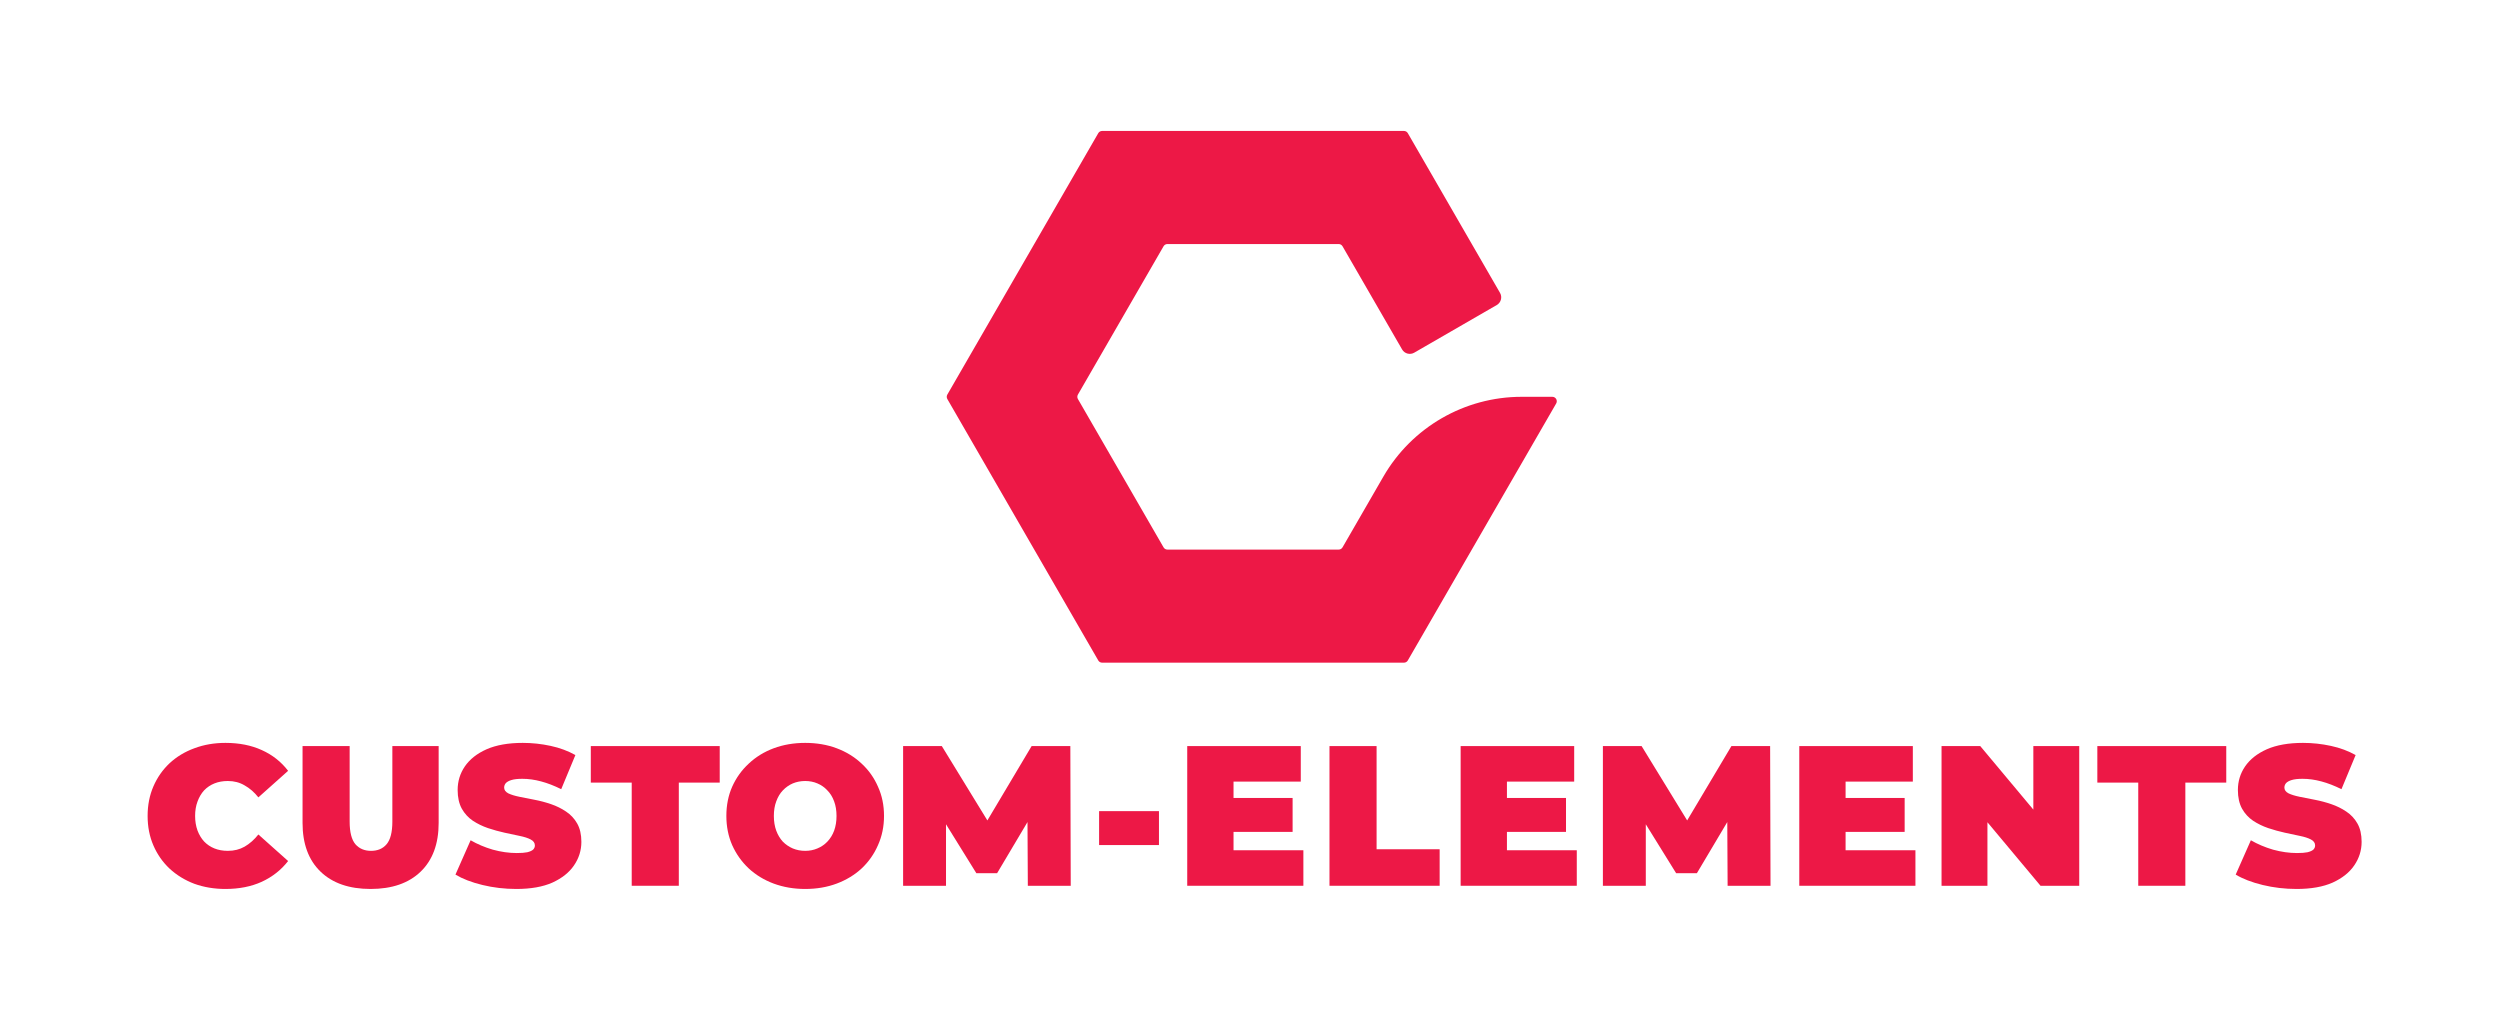 <svg width="525" height="217" viewBox="0 0 525 217" fill="none" xmlns="http://www.w3.org/2000/svg">
<path d="M47.344 186.683C44.997 186.683 42.818 186.319 40.806 185.593C38.823 184.839 37.091 183.777 35.61 182.408C34.157 181.039 33.026 179.419 32.215 177.547C31.405 175.675 31 173.607 31 171.344C31 169.081 31.405 167.014 32.215 165.142C33.026 163.27 34.157 161.65 35.61 160.281C37.091 158.912 38.823 157.864 40.806 157.138C42.818 156.383 44.997 156.006 47.344 156.006C50.222 156.006 52.764 156.509 54.971 157.515C57.206 158.521 59.05 159.973 60.503 161.873L54.259 167.447C53.393 166.357 52.429 165.519 51.367 164.932C50.334 164.318 49.16 164.011 47.847 164.011C46.813 164.011 45.877 164.178 45.039 164.513C44.201 164.849 43.475 165.338 42.86 165.98C42.273 166.623 41.812 167.405 41.477 168.327C41.142 169.221 40.974 170.227 40.974 171.344C40.974 172.462 41.142 173.482 41.477 174.404C41.812 175.298 42.273 176.066 42.86 176.709C43.475 177.351 44.201 177.84 45.039 178.175C45.877 178.511 46.813 178.678 47.847 178.678C49.16 178.678 50.334 178.385 51.367 177.798C52.429 177.184 53.393 176.331 54.259 175.242L60.503 180.816C59.05 182.687 57.206 184.14 54.971 185.174C52.764 186.18 50.222 186.683 47.344 186.683Z" fill="#ED1846"/>
<path d="M77.827 186.683C73.329 186.683 69.822 185.467 67.308 183.037C64.793 180.606 63.536 177.198 63.536 172.811V156.677H73.427V172.518C73.427 174.753 73.832 176.345 74.642 177.295C75.452 178.217 76.542 178.678 77.911 178.678C79.308 178.678 80.397 178.217 81.179 177.295C81.99 176.345 82.395 174.753 82.395 172.518V156.677H92.117V172.811C92.117 177.198 90.86 180.606 88.346 183.037C85.831 185.467 82.325 186.683 77.827 186.683Z" fill="#ED1846"/>
<path d="M108.427 186.683C105.968 186.683 103.594 186.403 101.303 185.845C99.012 185.286 97.126 184.559 95.645 183.665L98.83 176.457C100.227 177.267 101.778 177.924 103.482 178.427C105.214 178.902 106.89 179.139 108.511 179.139C109.461 179.139 110.201 179.083 110.732 178.972C111.291 178.832 111.696 178.65 111.947 178.427C112.199 178.175 112.325 177.882 112.325 177.547C112.325 177.016 112.031 176.597 111.444 176.29C110.858 175.982 110.075 175.731 109.098 175.535C108.148 175.312 107.1 175.088 105.955 174.865C104.809 174.613 103.65 174.292 102.476 173.901C101.331 173.51 100.269 172.993 99.291 172.35C98.341 171.708 97.573 170.869 96.986 169.836C96.4 168.774 96.106 167.461 96.106 165.896C96.106 164.08 96.609 162.432 97.615 160.951C98.649 159.443 100.171 158.241 102.183 157.347C104.222 156.453 106.751 156.006 109.768 156.006C111.752 156.006 113.707 156.216 115.635 156.635C117.563 157.054 119.295 157.696 120.832 158.562L117.856 165.729C116.404 165.002 114.993 164.458 113.624 164.094C112.283 163.731 110.969 163.55 109.684 163.55C108.734 163.55 107.98 163.633 107.421 163.801C106.863 163.969 106.457 164.192 106.206 164.471C105.982 164.751 105.871 165.058 105.871 165.393C105.871 165.896 106.164 166.301 106.751 166.609C107.337 166.888 108.106 167.126 109.056 167.321C110.034 167.517 111.095 167.726 112.241 167.95C113.414 168.173 114.574 168.481 115.719 168.872C116.865 169.263 117.912 169.78 118.862 170.422C119.84 171.065 120.622 171.903 121.209 172.937C121.796 173.971 122.089 175.256 122.089 176.792C122.089 178.58 121.572 180.229 120.538 181.738C119.533 183.218 118.024 184.42 116.012 185.342C114.001 186.236 111.472 186.683 108.427 186.683Z" fill="#ED1846"/>
<path d="M132.659 186.012V164.346H124.068V156.677H151.141V164.346H142.55V186.012H132.659Z" fill="#ED1846"/>
<path d="M169.09 186.683C166.715 186.683 164.508 186.305 162.468 185.551C160.457 184.797 158.711 183.735 157.23 182.366C155.749 180.969 154.59 179.335 153.751 177.463C152.941 175.591 152.536 173.552 152.536 171.344C152.536 169.109 152.941 167.07 153.751 165.226C154.59 163.354 155.749 161.734 157.23 160.365C158.711 158.968 160.457 157.892 162.468 157.138C164.508 156.383 166.715 156.006 169.09 156.006C171.492 156.006 173.7 156.383 175.711 157.138C177.723 157.892 179.469 158.968 180.95 160.365C182.43 161.734 183.576 163.354 184.386 165.226C185.224 167.07 185.643 169.109 185.643 171.344C185.643 173.552 185.224 175.591 184.386 177.463C183.576 179.335 182.43 180.969 180.95 182.366C179.469 183.735 177.723 184.797 175.711 185.551C173.7 186.305 171.492 186.683 169.09 186.683ZM169.09 178.678C170.012 178.678 170.864 178.511 171.646 178.175C172.456 177.84 173.155 177.365 173.741 176.75C174.356 176.108 174.831 175.34 175.166 174.446C175.502 173.524 175.669 172.49 175.669 171.344C175.669 170.199 175.502 169.179 175.166 168.285C174.831 167.363 174.356 166.595 173.741 165.98C173.155 165.338 172.456 164.849 171.646 164.513C170.864 164.178 170.012 164.011 169.09 164.011C168.168 164.011 167.302 164.178 166.491 164.513C165.709 164.849 165.011 165.338 164.396 165.98C163.809 166.595 163.348 167.363 163.013 168.285C162.678 169.179 162.51 170.199 162.51 171.344C162.51 172.49 162.678 173.524 163.013 174.446C163.348 175.34 163.809 176.108 164.396 176.75C165.011 177.365 165.709 177.84 166.491 178.175C167.302 178.511 168.168 178.678 169.09 178.678Z" fill="#ED1846"/>
<path d="M189.652 186.012V156.677H197.782L209.516 175.829H205.242L216.641 156.677H224.771L224.855 186.012H215.844L215.761 170.255H217.186L209.391 183.372H205.032L196.902 170.255H198.662V186.012H189.652Z" fill="#ED1846"/>
<path d="M230.81 177.463V170.339H243.382V177.463H230.81Z" fill="#ED1846"/>
<path d="M258.37 167.573H271.446V174.697H258.37V167.573ZM259.041 178.553H273.709V186.012H249.318V156.677H273.164V164.136H259.041V178.553Z" fill="#ED1846"/>
<path d="M279.192 186.012V156.677H289.083V178.343H302.326V186.012H279.192Z" fill="#ED1846"/>
<path d="M315.786 167.573H328.861V174.697H315.786V167.573ZM316.456 178.553H331.124V186.012H306.734V156.677H330.579V164.136H316.456V178.553Z" fill="#ED1846"/>
<path d="M336.608 186.012V156.677H344.738L356.472 175.829H352.198L363.597 156.677H371.727L371.81 186.012H362.8L362.716 170.255H364.141L356.346 183.372H351.988L343.858 170.255H345.618V186.012H336.608Z" fill="#ED1846"/>
<path d="M386.902 167.573H399.977V174.697H386.902V167.573ZM387.572 178.553H402.24V186.012H377.849V156.677H401.695V164.136H387.572V178.553Z" fill="#ED1846"/>
<path d="M407.724 186.012V156.677H415.854L430.773 174.529H427.001V156.677H436.64V186.012H428.51L413.591 168.159H417.362V186.012H407.724Z" fill="#ED1846"/>
<path d="M449.033 186.012V164.346H440.441V156.677H467.514V164.346H458.923V186.012H449.033Z" fill="#ED1846"/>
<path d="M482.278 186.683C479.819 186.683 477.445 186.403 475.154 185.845C472.863 185.286 470.977 184.559 469.496 183.665L472.681 176.457C474.078 177.267 475.629 177.924 477.333 178.427C479.065 178.902 480.741 179.139 482.362 179.139C483.312 179.139 484.052 179.083 484.583 178.972C485.142 178.832 485.547 178.65 485.798 178.427C486.05 178.175 486.175 177.882 486.175 177.547C486.175 177.016 485.882 176.597 485.295 176.29C484.709 175.982 483.926 175.731 482.949 175.535C481.999 175.312 480.951 175.088 479.805 174.865C478.66 174.613 477.501 174.292 476.327 173.901C475.182 173.51 474.12 172.993 473.142 172.35C472.192 171.708 471.424 170.869 470.837 169.836C470.25 168.774 469.957 167.461 469.957 165.896C469.957 164.08 470.46 162.432 471.466 160.951C472.5 159.443 474.022 158.241 476.034 157.347C478.073 156.453 480.602 156.006 483.619 156.006C485.603 156.006 487.558 156.216 489.486 156.635C491.414 157.054 493.146 157.696 494.683 158.562L491.707 165.729C490.254 165.002 488.844 164.458 487.475 164.094C486.134 163.731 484.82 163.55 483.535 163.55C482.585 163.55 481.831 163.633 481.272 163.801C480.713 163.969 480.308 164.192 480.057 164.471C479.833 164.751 479.722 165.058 479.722 165.393C479.722 165.896 480.015 166.301 480.602 166.609C481.188 166.888 481.957 167.126 482.907 167.321C483.884 167.517 484.946 167.726 486.092 167.95C487.265 168.173 488.424 168.481 489.57 168.872C490.715 169.263 491.763 169.78 492.713 170.422C493.691 171.065 494.473 171.903 495.06 172.937C495.647 173.971 495.94 175.256 495.94 176.792C495.94 178.58 495.423 180.229 494.389 181.738C493.384 183.218 491.875 184.42 489.863 185.342C487.852 186.236 485.323 186.683 482.278 186.683Z" fill="#ED1846"/>
<path fill-rule="evenodd" clip-rule="evenodd" d="M295.641 27.966C295.474 27.677 295.167 27.5 294.834 27.5L231.443 27.5C231.11 27.5 230.802 27.677 230.636 27.966L198.94 82.864C198.774 83.153 198.774 83.507 198.94 83.796L230.636 138.694C230.802 138.982 231.11 139.16 231.443 139.16H294.834C295.167 139.16 295.474 138.983 295.641 138.694L326.799 84.727C327.157 84.106 326.709 83.33 325.992 83.33H319.54C307.562 83.33 296.494 89.72 290.505 100.093L281.93 114.946C281.763 115.234 281.456 115.412 281.123 115.412L245.154 115.412C244.821 115.412 244.513 115.234 244.347 114.946L226.362 83.796C226.196 83.507 226.196 83.153 226.362 82.864L244.347 51.714C244.513 51.426 244.821 51.248 245.154 51.248L281.123 51.248C281.456 51.248 281.763 51.426 281.93 51.714L294.441 73.383C294.955 74.274 296.094 74.579 296.985 74.065L314.325 64.054C315.216 63.539 315.521 62.4 315.007 61.509L295.641 27.966Z" fill="#ED1846"/>
</svg>
